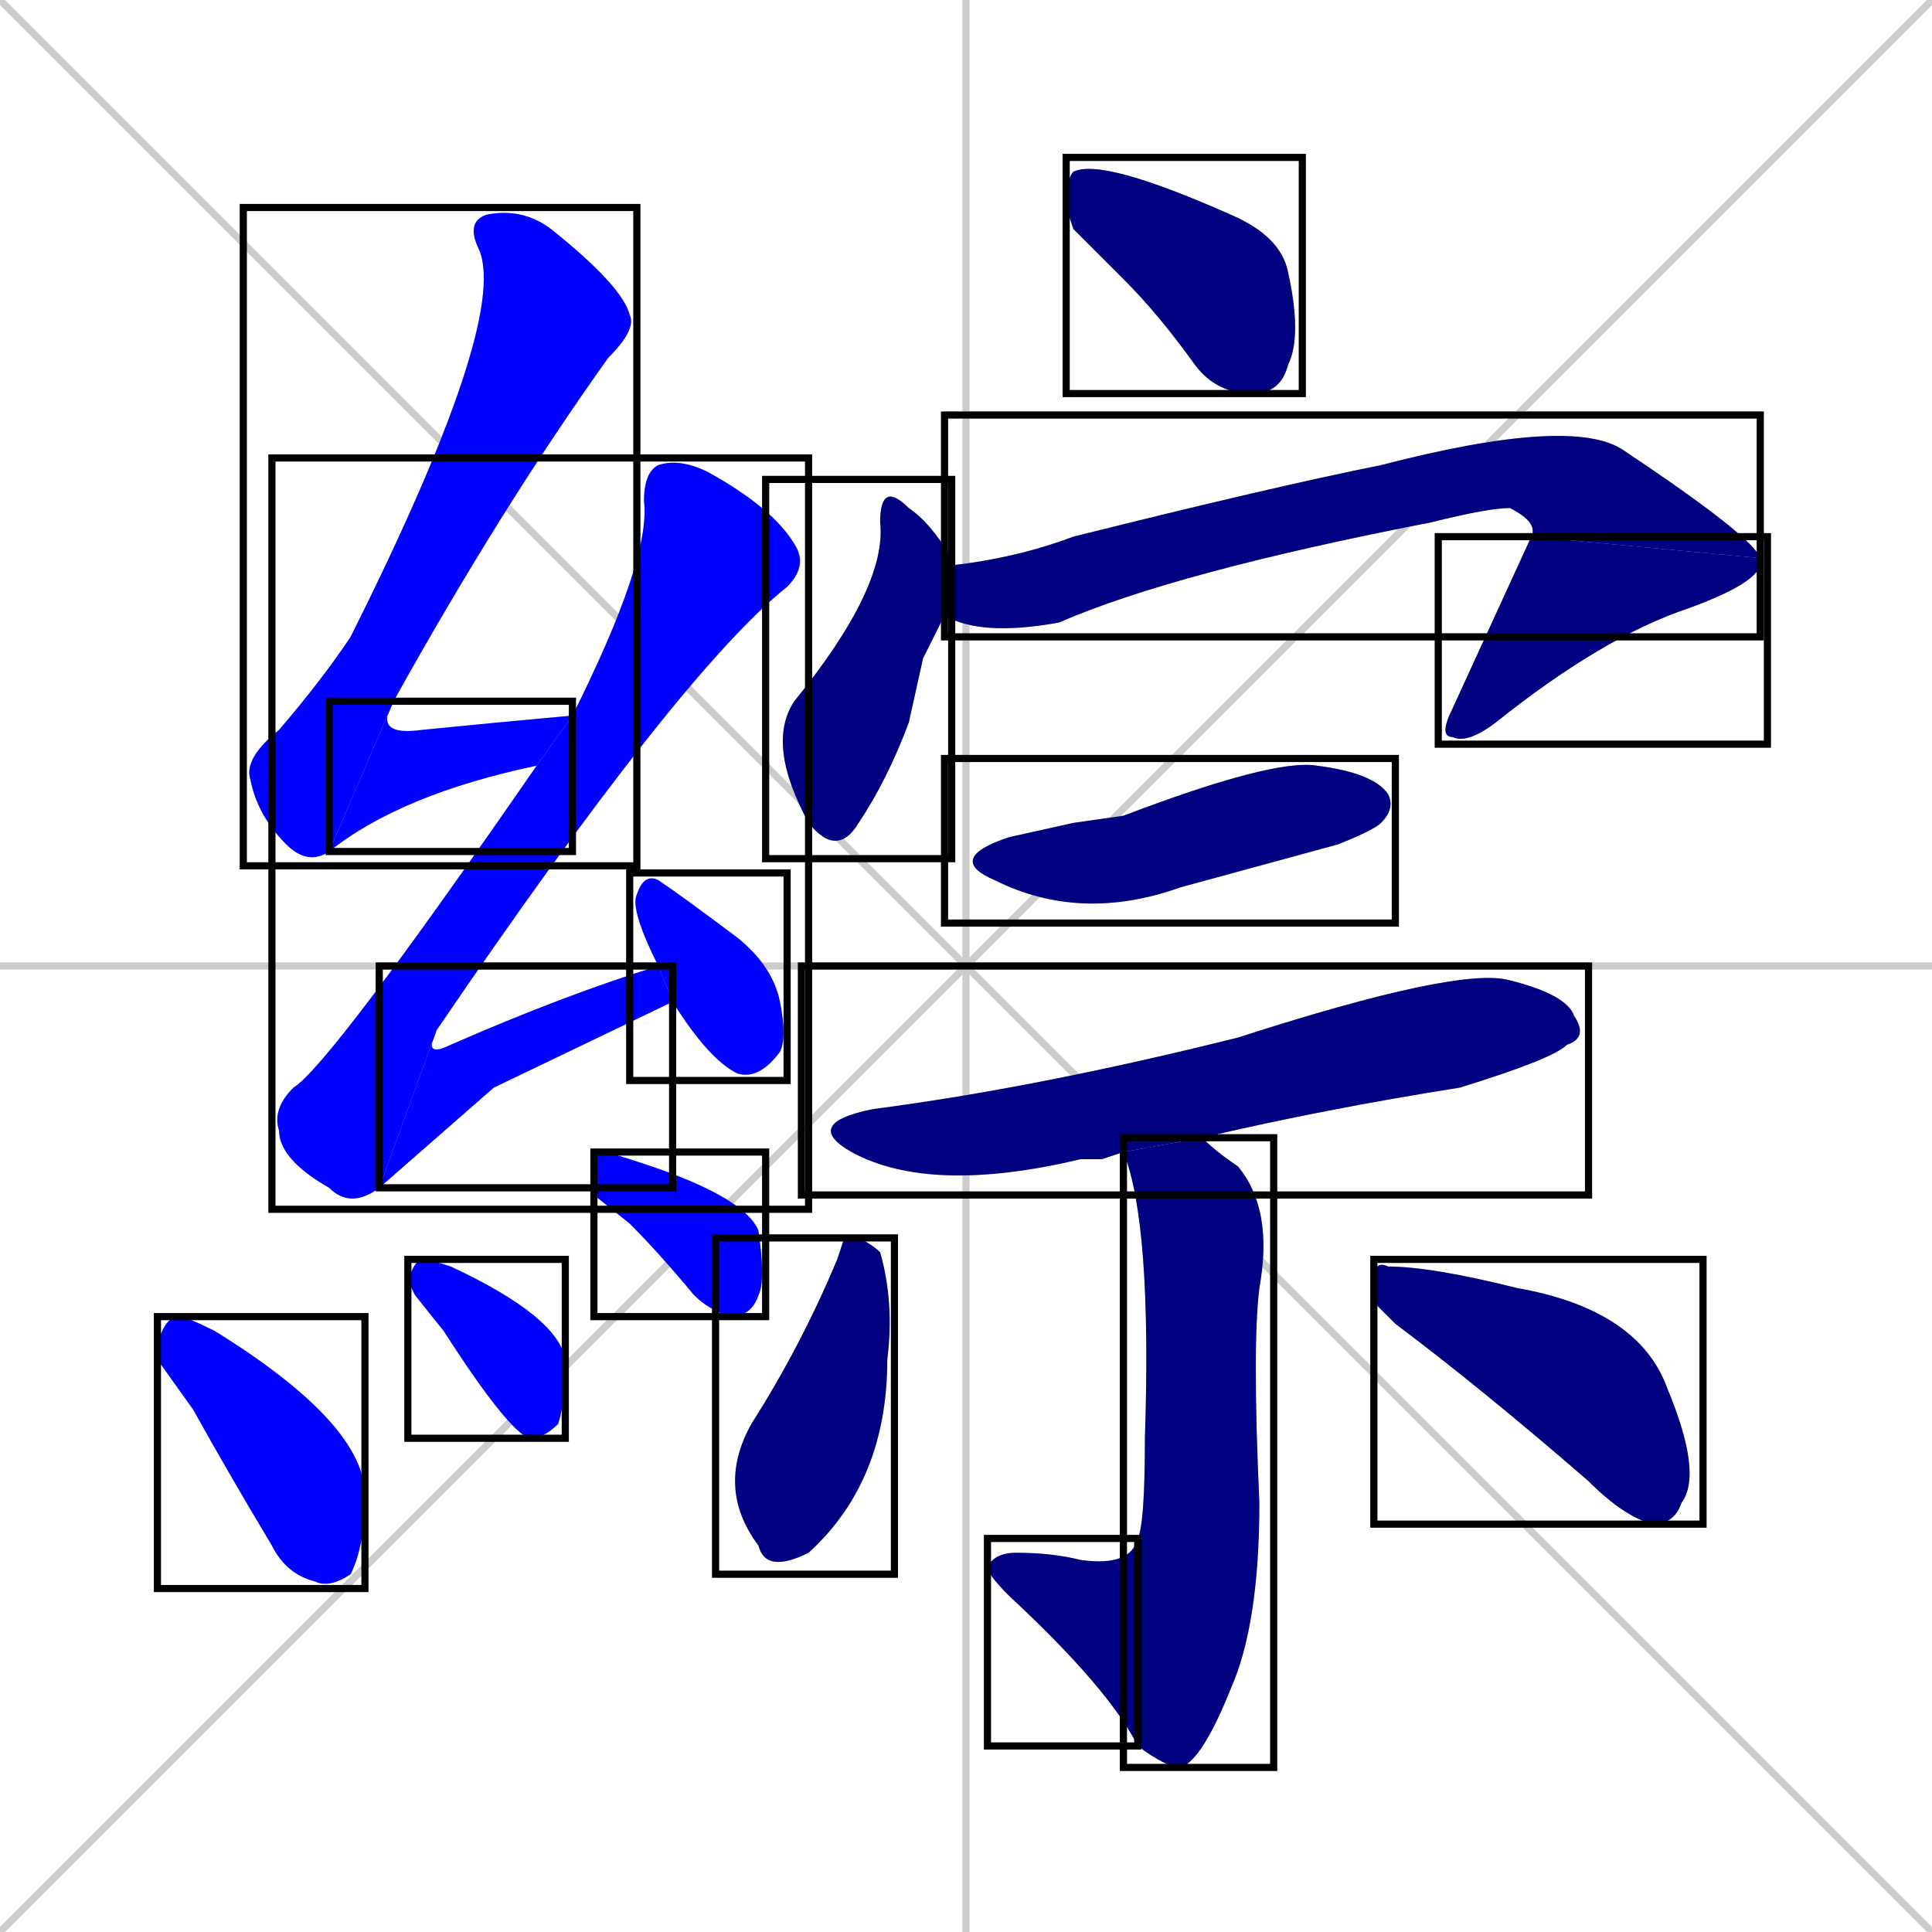 <svg xmlns="http://www.w3.org/2000/svg" xmlns:xlink="http://www.w3.org/1999/xlink" width="270" height="270"><defs><clipPath id="clip-mask-1"><use xlink:href="#rect-1" /></clipPath><clipPath id="clip-mask-2"><use xlink:href="#rect-2" /></clipPath><clipPath id="clip-mask-3"><use xlink:href="#rect-3" /></clipPath><clipPath id="clip-mask-4"><use xlink:href="#rect-4" /></clipPath><clipPath id="clip-mask-5"><use xlink:href="#rect-5" /></clipPath><clipPath id="clip-mask-6"><use xlink:href="#rect-6" /></clipPath><clipPath id="clip-mask-7"><use xlink:href="#rect-7" /></clipPath><clipPath id="clip-mask-8"><use xlink:href="#rect-8" /></clipPath><clipPath id="clip-mask-9"><use xlink:href="#rect-9" /></clipPath><clipPath id="clip-mask-10"><use xlink:href="#rect-10" /></clipPath><clipPath id="clip-mask-11"><use xlink:href="#rect-11" /></clipPath><clipPath id="clip-mask-12"><use xlink:href="#rect-12" /></clipPath><clipPath id="clip-mask-13"><use xlink:href="#rect-13" /></clipPath><clipPath id="clip-mask-14"><use xlink:href="#rect-14" /></clipPath><clipPath id="clip-mask-15"><use xlink:href="#rect-15" /></clipPath><clipPath id="clip-mask-16"><use xlink:href="#rect-16" /></clipPath><clipPath id="clip-mask-17"><use xlink:href="#rect-17" /></clipPath><clipPath id="clip-mask-18"><use xlink:href="#rect-18" /></clipPath></defs><path d="M 0 0 L 270 270 M 270 0 L 0 270 M 135 0 L 135 270 M 0 135 L 270 135" stroke="#CCCCCC" /><path d="M 46 119 Q 43 121 40 118 Q 36 114 35 109 Q 34 106 39 102 Q 45 95 49 89 Q 71 45 67 35 Q 65 31 68 30 Q 73 29 77 32 Q 87 40 88 44 Q 89 46 85 50 Q 70 71 55 98" fill="#CCCCCC"/><path d="M 75 107 Q 56 111 46 119 L 55 98 Q 52 103 59 102 Q 69 101 80 100" fill="#CCCCCC"/><path d="M 53 166 Q 49 169 46 166 Q 39 162 39 158 Q 38 155 41 152 Q 46 149 75 107 L 80 100 Q 91 78 90 70 Q 90 66 92 65 Q 95 64 99 66 Q 108 71 111 76 Q 113 79 110 82 Q 95 94 61 144" fill="#CCCCCC"/><path d="M 69 152 L 53 166 L 61 144 Q 59 148 63 146 Q 79 139 92 135 L 94 140" fill="#CCCCCC"/><path d="M 92 135 Q 88 127 89 125 Q 90 122 92 123 Q 95 125 103 131 Q 108 135 109 140 Q 110 145 109 147 Q 106 151 103 150 Q 99 148 94 140" fill="#CCCCCC"/><path d="M 22 190 L 22 188 Q 23 184 25 184 Q 26 184 30 186 Q 51 199 51 209 Q 51 216 49 220 Q 46 222 44 221 Q 40 220 38 216 Q 32 206 27 197" fill="#CCCCCC"/><path d="M 58 181 L 57 179 Q 58 176 59 176 Q 60 176 63 177 Q 78 184 79 190 Q 79 196 78 199 Q 76 201 74 201 Q 71 200 62 186" fill="#CCCCCC"/><path d="M 83 167 L 83 164 Q 83 161 84 161 Q 85 161 88 162 Q 104 167 106 172 Q 107 179 106 181 Q 105 184 102 184 Q 99 183 97 181 Q 92 175 88 171" fill="#CCCCCC"/><path d="M 150 32 L 149 29 Q 149 25 150 24 Q 154 22 172 30 Q 179 33 180 38 Q 182 47 180 51 Q 179 55 175 55 Q 170 55 167 51 Q 162 44 157 39" fill="#CCCCCC"/><path d="M 129 92 L 127 101 Q 124 109 120 115 Q 117 120 113 115 Q 107 104 111 98 Q 124 82 123 73 Q 123 67 127 71 Q 130 73 133 78 Q 133 79 133 79 L 132 86" fill="#CCCCCC"/><path d="M 133 79 Q 142 78 150 75 Q 178 68 193 65 Q 220 58 227 63 Q 245 75 246 78 L 214 75 Q 215 73 211 71 Q 208 71 200 73 Q 164 80 148 87 Q 137 89 132 86" fill="#CCCCCC"/><path d="M 246 78 Q 247 81 236 85 Q 224 89 209 101 Q 205 104 203 103 Q 201 103 203 99 L 214 75" fill="#CCCCCC"/><path d="M 150 115 L 157 114 Q 178 106 184 107 Q 192 108 194 111 Q 195 113 193 115 Q 192 116 187 118 Q 176 121 165 124 Q 151 129 139 123 Q 132 120 141 117" fill="#CCCCCC"/><path d="M 154 162 L 151 162 Q 130 167 119 161 Q 112 157 122 155 Q 145 152 173 145 Q 204 135 211 137 Q 219 139 220 142 Q 222 145 219 146 Q 217 148 204 152 Q 185 155 168 159 L 157 161 Q 157 161 157 161" fill="#CCCCCC"/><path d="M 168 159 Q 170 161 173 163 Q 178 169 176 180 Q 175 188 176 210 Q 176 227 172 236 Q 168 246 165 247 Q 163 247 159 244 L 159 215 Q 160 213 160 201 Q 161 171 157 161" fill="#CCCCCC"/><path d="M 159 244 Q 155 236 141 223 Q 138 220 138 219 Q 139 217 142 217 Q 147 217 151 218 Q 158 219 159 215" fill="#CCCCCC"/><path d="M 118 173 L 120 173 Q 122 174 123 175 Q 125 182 124 190 Q 124 207 113 217 Q 107 220 106 216 Q 100 208 105 199 Q 112 188 117 176" fill="#CCCCCC"/><path d="M 192 182 L 192 179 Q 192 176 194 177 Q 200 177 212 180 Q 229 183 233 194 Q 238 206 235 210 Q 234 213 231 213 Q 227 212 222 207 Q 207 194 195 185" fill="#CCCCCC"/><path d="M 46 119 Q 43 121 40 118 Q 36 114 35 109 Q 34 106 39 102 Q 45 95 49 89 Q 71 45 67 35 Q 65 31 68 30 Q 73 29 77 32 Q 87 40 88 44 Q 89 46 85 50 Q 70 71 55 98" fill="#0000ff" clip-path="url(#clip-mask-1)" /><path d="M 75 107 Q 56 111 46 119 L 55 98 Q 52 103 59 102 Q 69 101 80 100" fill="#0000ff" clip-path="url(#clip-mask-2)" /><path d="M 53 166 Q 49 169 46 166 Q 39 162 39 158 Q 38 155 41 152 Q 46 149 75 107 L 80 100 Q 91 78 90 70 Q 90 66 92 65 Q 95 64 99 66 Q 108 71 111 76 Q 113 79 110 82 Q 95 94 61 144" fill="#0000ff" clip-path="url(#clip-mask-3)" /><path d="M 69 152 L 53 166 L 61 144 Q 59 148 63 146 Q 79 139 92 135 L 94 140" fill="#0000ff" clip-path="url(#clip-mask-4)" /><path d="M 92 135 Q 88 127 89 125 Q 90 122 92 123 Q 95 125 103 131 Q 108 135 109 140 Q 110 145 109 147 Q 106 151 103 150 Q 99 148 94 140" fill="#0000ff" clip-path="url(#clip-mask-5)" /><path d="M 22 190 L 22 188 Q 23 184 25 184 Q 26 184 30 186 Q 51 199 51 209 Q 51 216 49 220 Q 46 222 44 221 Q 40 220 38 216 Q 32 206 27 197" fill="#0000ff" clip-path="url(#clip-mask-6)" /><path d="M 58 181 L 57 179 Q 58 176 59 176 Q 60 176 63 177 Q 78 184 79 190 Q 79 196 78 199 Q 76 201 74 201 Q 71 200 62 186" fill="#0000ff" clip-path="url(#clip-mask-7)" /><path d="M 83 167 L 83 164 Q 83 161 84 161 Q 85 161 88 162 Q 104 167 106 172 Q 107 179 106 181 Q 105 184 102 184 Q 99 183 97 181 Q 92 175 88 171" fill="#0000ff" clip-path="url(#clip-mask-8)" /><path d="M 150 32 L 149 29 Q 149 25 150 24 Q 154 22 172 30 Q 179 33 180 38 Q 182 47 180 51 Q 179 55 175 55 Q 170 55 167 51 Q 162 44 157 39" fill="#000080" clip-path="url(#clip-mask-9)" /><path d="M 129 92 L 127 101 Q 124 109 120 115 Q 117 120 113 115 Q 107 104 111 98 Q 124 82 123 73 Q 123 67 127 71 Q 130 73 133 78 Q 133 79 133 79 L 132 86" fill="#000080" clip-path="url(#clip-mask-10)" /><path d="M 133 79 Q 142 78 150 75 Q 178 68 193 65 Q 220 58 227 63 Q 245 75 246 78 L 214 75 Q 215 73 211 71 Q 208 71 200 73 Q 164 80 148 87 Q 137 89 132 86" fill="#000080" clip-path="url(#clip-mask-11)" /><path d="M 246 78 Q 247 81 236 85 Q 224 89 209 101 Q 205 104 203 103 Q 201 103 203 99 L 214 75" fill="#000080" clip-path="url(#clip-mask-12)" /><path d="M 150 115 L 157 114 Q 178 106 184 107 Q 192 108 194 111 Q 195 113 193 115 Q 192 116 187 118 Q 176 121 165 124 Q 151 129 139 123 Q 132 120 141 117" fill="#000080" clip-path="url(#clip-mask-13)" /><path d="M 154 162 L 151 162 Q 130 167 119 161 Q 112 157 122 155 Q 145 152 173 145 Q 204 135 211 137 Q 219 139 220 142 Q 222 145 219 146 Q 217 148 204 152 Q 185 155 168 159 L 157 161 Q 157 161 157 161" fill="#000080" clip-path="url(#clip-mask-14)" /><path d="M 168 159 Q 170 161 173 163 Q 178 169 176 180 Q 175 188 176 210 Q 176 227 172 236 Q 168 246 165 247 Q 163 247 159 244 L 159 215 Q 160 213 160 201 Q 161 171 157 161" fill="#000080" clip-path="url(#clip-mask-15)" /><path d="M 159 244 Q 155 236 141 223 Q 138 220 138 219 Q 139 217 142 217 Q 147 217 151 218 Q 158 219 159 215" fill="#000080" clip-path="url(#clip-mask-16)" /><path d="M 118 173 L 120 173 Q 122 174 123 175 Q 125 182 124 190 Q 124 207 113 217 Q 107 220 106 216 Q 100 208 105 199 Q 112 188 117 176" fill="#000080" clip-path="url(#clip-mask-17)" /><path d="M 192 182 L 192 179 Q 192 176 194 177 Q 200 177 212 180 Q 229 183 233 194 Q 238 206 235 210 Q 234 213 231 213 Q 227 212 222 207 Q 207 194 195 185" fill="#000080" clip-path="url(#clip-mask-18)" /><rect x="34" y="29" width="55" height="92" id="rect-1" fill="transparent" stroke="#000000"><animate attributeName="y" from="-63" to="29" dur="0.341" begin="0; animate18.end + 1s" id="animate1" fill="freeze"/></rect><rect x="46" y="98" width="34" height="21" id="rect-2" fill="transparent" stroke="#000000"><set attributeName="x" to="12" begin="0; animate18.end + 1s" /><animate attributeName="x" from="12" to="46" dur="0.126" begin="animate1.end" id="animate2" fill="freeze"/></rect><rect x="38" y="64" width="75" height="105" id="rect-3" fill="transparent" stroke="#000000"><set attributeName="y" to="-41" begin="0; animate18.end + 1s" /><animate attributeName="y" from="-41" to="64" dur="0.389" begin="animate2.end + 0.5" id="animate3" fill="freeze"/></rect><rect x="53" y="135" width="41" height="31" id="rect-4" fill="transparent" stroke="#000000"><set attributeName="x" to="12" begin="0; animate18.end + 1s" /><animate attributeName="x" from="12" to="53" dur="0.152" begin="animate3.end" id="animate4" fill="freeze"/></rect><rect x="88" y="122" width="22" height="29" id="rect-5" fill="transparent" stroke="#000000"><set attributeName="y" to="93" begin="0; animate18.end + 1s" /><animate attributeName="y" from="93" to="122" dur="0.107" begin="animate4.end + 0.5" id="animate5" fill="freeze"/></rect><rect x="22" y="184" width="29" height="38" id="rect-6" fill="transparent" stroke="#000000"><set attributeName="x" to="-7" begin="0; animate18.end + 1s" /><animate attributeName="x" from="-7" to="22" dur="0.107" begin="animate5.end + 0.5" id="animate6" fill="freeze"/></rect><rect x="57" y="176" width="22" height="25" id="rect-7" fill="transparent" stroke="#000000"><set attributeName="x" to="35" begin="0; animate18.end + 1s" /><animate attributeName="x" from="35" to="57" dur="0.081" begin="animate6.end + 0.5" id="animate7" fill="freeze"/></rect><rect x="83" y="161" width="24" height="23" id="rect-8" fill="transparent" stroke="#000000"><set attributeName="x" to="59" begin="0; animate18.end + 1s" /><animate attributeName="x" from="59" to="83" dur="0.089" begin="animate7.end + 0.5" id="animate8" fill="freeze"/></rect><rect x="149" y="22" width="33" height="33" id="rect-9" fill="transparent" stroke="#000000"><set attributeName="x" to="116" begin="0; animate18.end + 1s" /><animate attributeName="x" from="116" to="149" dur="0.122" begin="animate8.end + 0.5" id="animate9" fill="freeze"/></rect><rect x="107" y="67" width="26" height="53" id="rect-10" fill="transparent" stroke="#000000"><set attributeName="y" to="14" begin="0; animate18.end + 1s" /><animate attributeName="y" from="14" to="67" dur="0.196" begin="animate9.end + 0.5" id="animate10" fill="freeze"/></rect><rect x="132" y="58" width="114" height="31" id="rect-11" fill="transparent" stroke="#000000"><set attributeName="x" to="18" begin="0; animate18.end + 1s" /><animate attributeName="x" from="18" to="132" dur="0.422" begin="animate10.end + 0.5" id="animate11" fill="freeze"/></rect><rect x="201" y="75" width="46" height="29" id="rect-12" fill="transparent" stroke="#000000"><set attributeName="y" to="46" begin="0; animate18.end + 1s" /><animate attributeName="y" from="46" to="75" dur="0.107" begin="animate11.end" id="animate12" fill="freeze"/></rect><rect x="132" y="106" width="63" height="23" id="rect-13" fill="transparent" stroke="#000000"><set attributeName="x" to="69" begin="0; animate18.end + 1s" /><animate attributeName="x" from="69" to="132" dur="0.233" begin="animate12.end + 0.5" id="animate13" fill="freeze"/></rect><rect x="112" y="135" width="110" height="32" id="rect-14" fill="transparent" stroke="#000000"><set attributeName="x" to="2" begin="0; animate18.end + 1s" /><animate attributeName="x" from="2" to="112" dur="0.407" begin="animate13.end + 0.5" id="animate14" fill="freeze"/></rect><rect x="157" y="159" width="21" height="88" id="rect-15" fill="transparent" stroke="#000000"><set attributeName="y" to="71" begin="0; animate18.end + 1s" /><animate attributeName="y" from="71" to="159" dur="0.326" begin="animate14.end + 0.5" id="animate15" fill="freeze"/></rect><rect x="138" y="215" width="21" height="29" id="rect-16" fill="transparent" stroke="#000000"><set attributeName="x" to="159" begin="0; animate18.end + 1s" /><animate attributeName="x" from="159" to="138" dur="0.078" begin="animate15.end" id="animate16" fill="freeze"/></rect><rect x="100" y="173" width="25" height="47" id="rect-17" fill="transparent" stroke="#000000"><set attributeName="y" to="126" begin="0; animate18.end + 1s" /><animate attributeName="y" from="126" to="173" dur="0.174" begin="animate16.end + 0.5" id="animate17" fill="freeze"/></rect><rect x="192" y="176" width="46" height="37" id="rect-18" fill="transparent" stroke="#000000"><set attributeName="x" to="146" begin="0; animate18.end + 1s" /><animate attributeName="x" from="146" to="192" dur="0.170" begin="animate17.end + 0.5" id="animate18" fill="freeze"/></rect></svg>